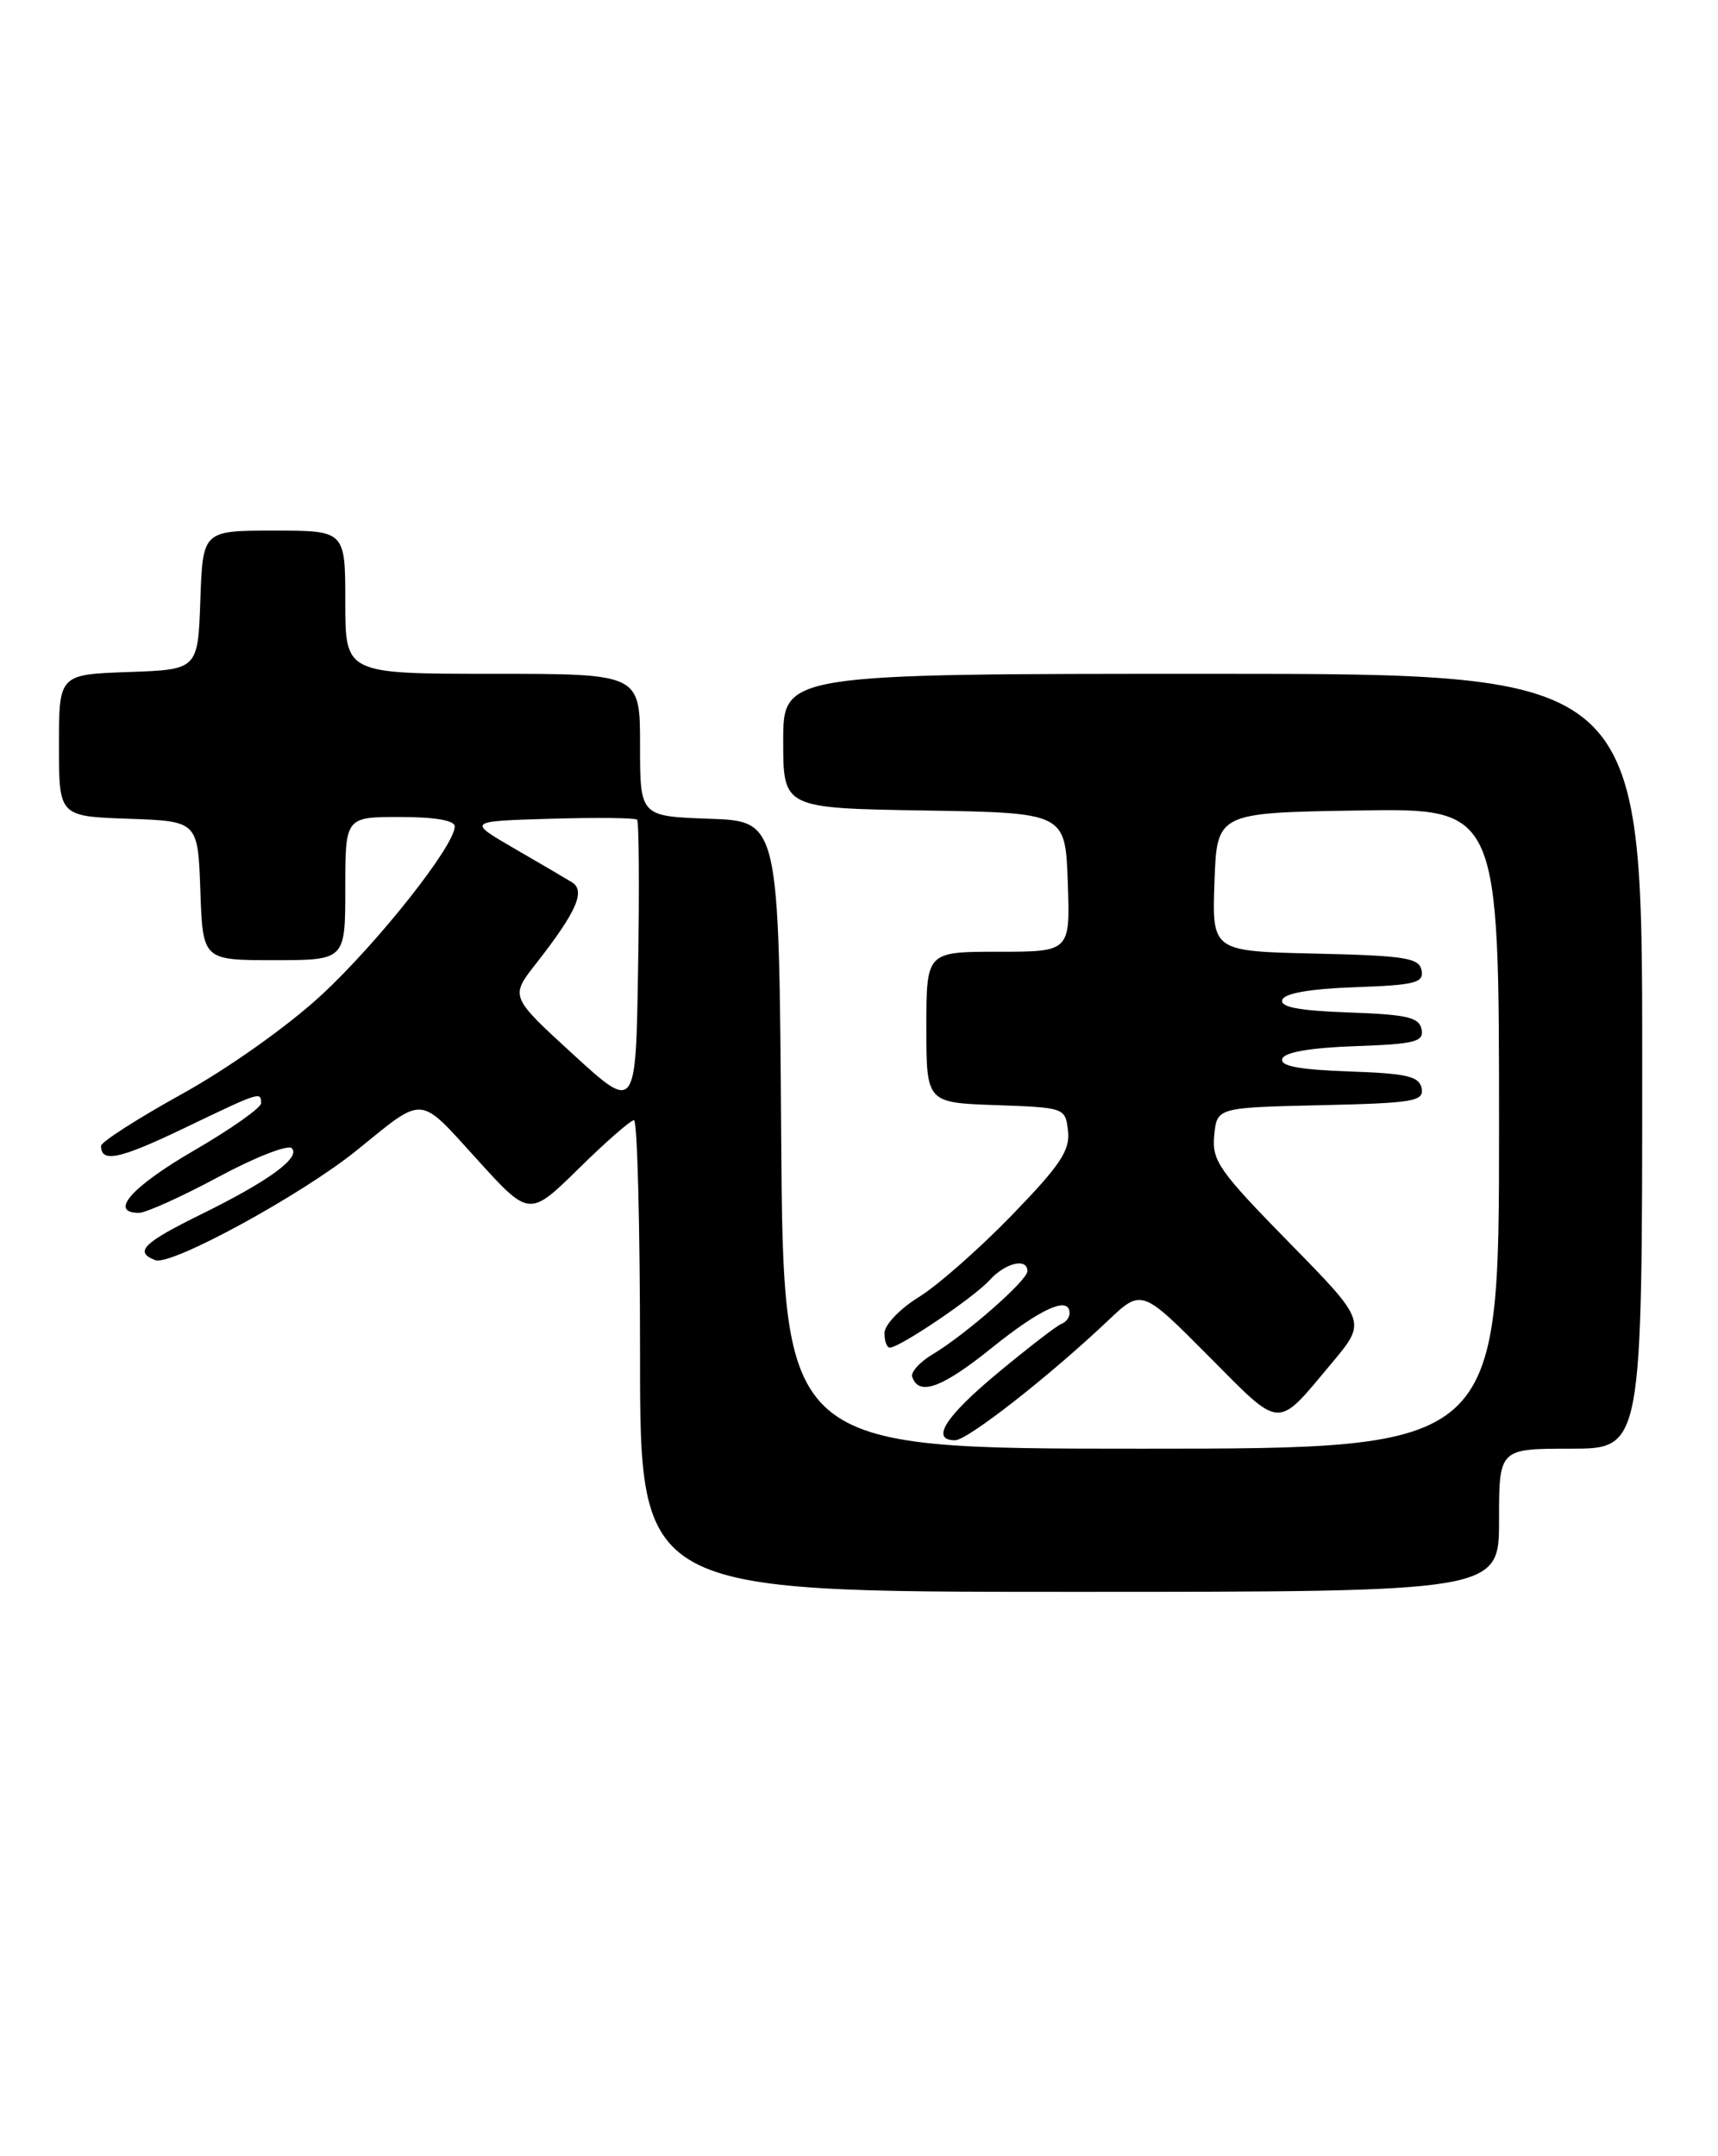 <?xml version="1.0" encoding="UTF-8" standalone="no"?>
<!DOCTYPE svg PUBLIC "-//W3C//DTD SVG 1.1//EN" "http://www.w3.org/Graphics/SVG/1.1/DTD/svg11.dtd" >
<svg xmlns="http://www.w3.org/2000/svg" xmlns:xlink="http://www.w3.org/1999/xlink" version="1.1" viewBox="0 0 204 256">
 <g >
 <path fill="currentColor"
d=" M 178.00 180.50 C 178.00 172.00 178.00 172.00 186.50 172.00 C 195.00 172.00 195.00 172.00 195.00 126.00 C 195.00 80.00 195.00 80.00 144.00 80.00 C 93.00 80.00 93.00 80.00 93.00 87.98 C 93.00 95.95 93.00 95.95 109.75 96.23 C 126.50 96.50 126.50 96.50 126.79 104.75 C 127.08 113.00 127.08 113.00 118.54 113.00 C 110.00 113.00 110.00 113.00 110.00 121.96 C 110.00 130.92 110.00 130.92 118.25 131.21 C 126.45 131.50 126.50 131.52 126.82 134.28 C 127.08 136.58 125.90 138.35 120.14 144.29 C 116.29 148.26 111.32 152.64 109.09 154.01 C 106.87 155.38 105.04 157.29 105.03 158.25 C 105.01 159.21 105.30 160.00 105.66 160.00 C 106.84 160.00 115.65 154.04 117.51 151.99 C 119.37 149.93 122.00 149.31 122.00 150.92 C 122.00 152.02 114.64 158.47 110.74 160.80 C 109.22 161.70 108.13 162.91 108.32 163.47 C 109.10 165.80 111.86 164.79 117.77 160.03 C 123.63 155.31 127.00 153.81 127.00 155.92 C 127.00 156.42 126.58 156.98 126.06 157.17 C 125.54 157.35 122.17 159.95 118.56 162.94 C 112.24 168.18 110.44 171.00 113.41 171.00 C 114.88 171.00 124.56 163.43 131.53 156.83 C 135.56 153.01 135.56 153.01 143.47 160.97 C 152.30 169.85 151.47 169.80 158.17 161.80 C 162.27 156.90 162.27 156.90 153.07 147.52 C 144.75 139.03 143.89 137.81 144.18 134.82 C 144.50 131.50 144.50 131.50 156.82 131.22 C 167.84 130.97 169.10 130.76 168.81 129.22 C 168.53 127.79 167.09 127.45 160.17 127.21 C 154.22 127.00 151.97 126.57 152.26 125.71 C 152.52 124.93 155.57 124.40 160.90 124.21 C 168.04 123.96 169.09 123.69 168.80 122.21 C 168.53 120.79 167.07 120.45 160.17 120.21 C 154.22 120.00 151.97 119.57 152.26 118.71 C 152.52 117.93 155.57 117.40 160.90 117.21 C 168.04 116.96 169.09 116.69 168.80 115.21 C 168.52 113.73 166.85 113.46 156.20 113.22 C 143.92 112.94 143.92 112.94 144.21 104.72 C 144.50 96.50 144.50 96.50 161.25 96.23 C 178.00 95.95 178.00 95.95 178.00 133.98 C 178.00 172.00 178.00 172.00 135.51 172.00 C 93.02 172.00 93.02 172.00 92.76 134.75 C 92.50 97.50 92.50 97.50 84.25 97.21 C 76.00 96.92 76.00 96.92 76.00 88.46 C 76.00 80.00 76.00 80.00 58.50 80.00 C 41.00 80.00 41.00 80.00 41.00 71.50 C 41.00 63.00 41.00 63.00 32.54 63.00 C 24.08 63.00 24.08 63.00 23.79 71.25 C 23.50 79.50 23.50 79.50 15.25 79.79 C 7.00 80.08 7.00 80.08 7.00 88.50 C 7.00 96.92 7.00 96.92 15.25 97.21 C 23.50 97.50 23.50 97.50 23.79 105.75 C 24.08 114.00 24.08 114.00 32.54 114.00 C 41.00 114.00 41.00 114.00 41.00 105.50 C 41.00 97.00 41.00 97.00 47.50 97.00 C 51.64 97.00 54.00 97.41 54.00 98.12 C 54.00 100.40 44.89 111.91 38.17 118.14 C 34.20 121.81 27.13 126.83 21.62 129.88 C 16.33 132.81 12.00 135.59 12.00 136.05 C 12.00 138.10 14.18 137.63 21.86 133.95 C 30.92 129.60 31.00 129.57 31.00 130.99 C 31.00 131.53 27.40 134.07 23.00 136.62 C 15.60 140.92 12.89 144.00 16.50 144.00 C 17.32 144.00 21.56 142.09 25.91 139.75 C 30.26 137.41 34.19 135.87 34.64 136.32 C 35.76 137.42 31.88 140.25 23.81 144.21 C 16.97 147.58 15.91 148.64 18.44 149.62 C 20.31 150.33 35.91 141.82 42.43 136.52 C 50.46 130.01 49.65 129.95 56.59 137.59 C 62.85 144.50 62.85 144.50 68.71 138.75 C 71.92 135.59 74.88 133.00 75.28 133.00 C 75.68 133.00 76.00 145.60 76.00 161.00 C 76.00 189.00 76.00 189.00 127.00 189.00 C 178.00 189.00 178.00 189.00 178.00 180.50 Z  M 68.03 125.16 C 60.57 118.33 60.57 118.33 63.64 114.42 C 68.47 108.25 69.57 105.76 67.90 104.74 C 67.13 104.27 64.03 102.45 61.00 100.70 C 55.50 97.50 55.50 97.50 65.38 97.21 C 70.81 97.05 75.44 97.10 75.65 97.32 C 75.87 97.54 75.93 105.43 75.77 114.86 C 75.50 132.00 75.50 132.00 68.03 125.16 Z "/>
</g>
</svg>